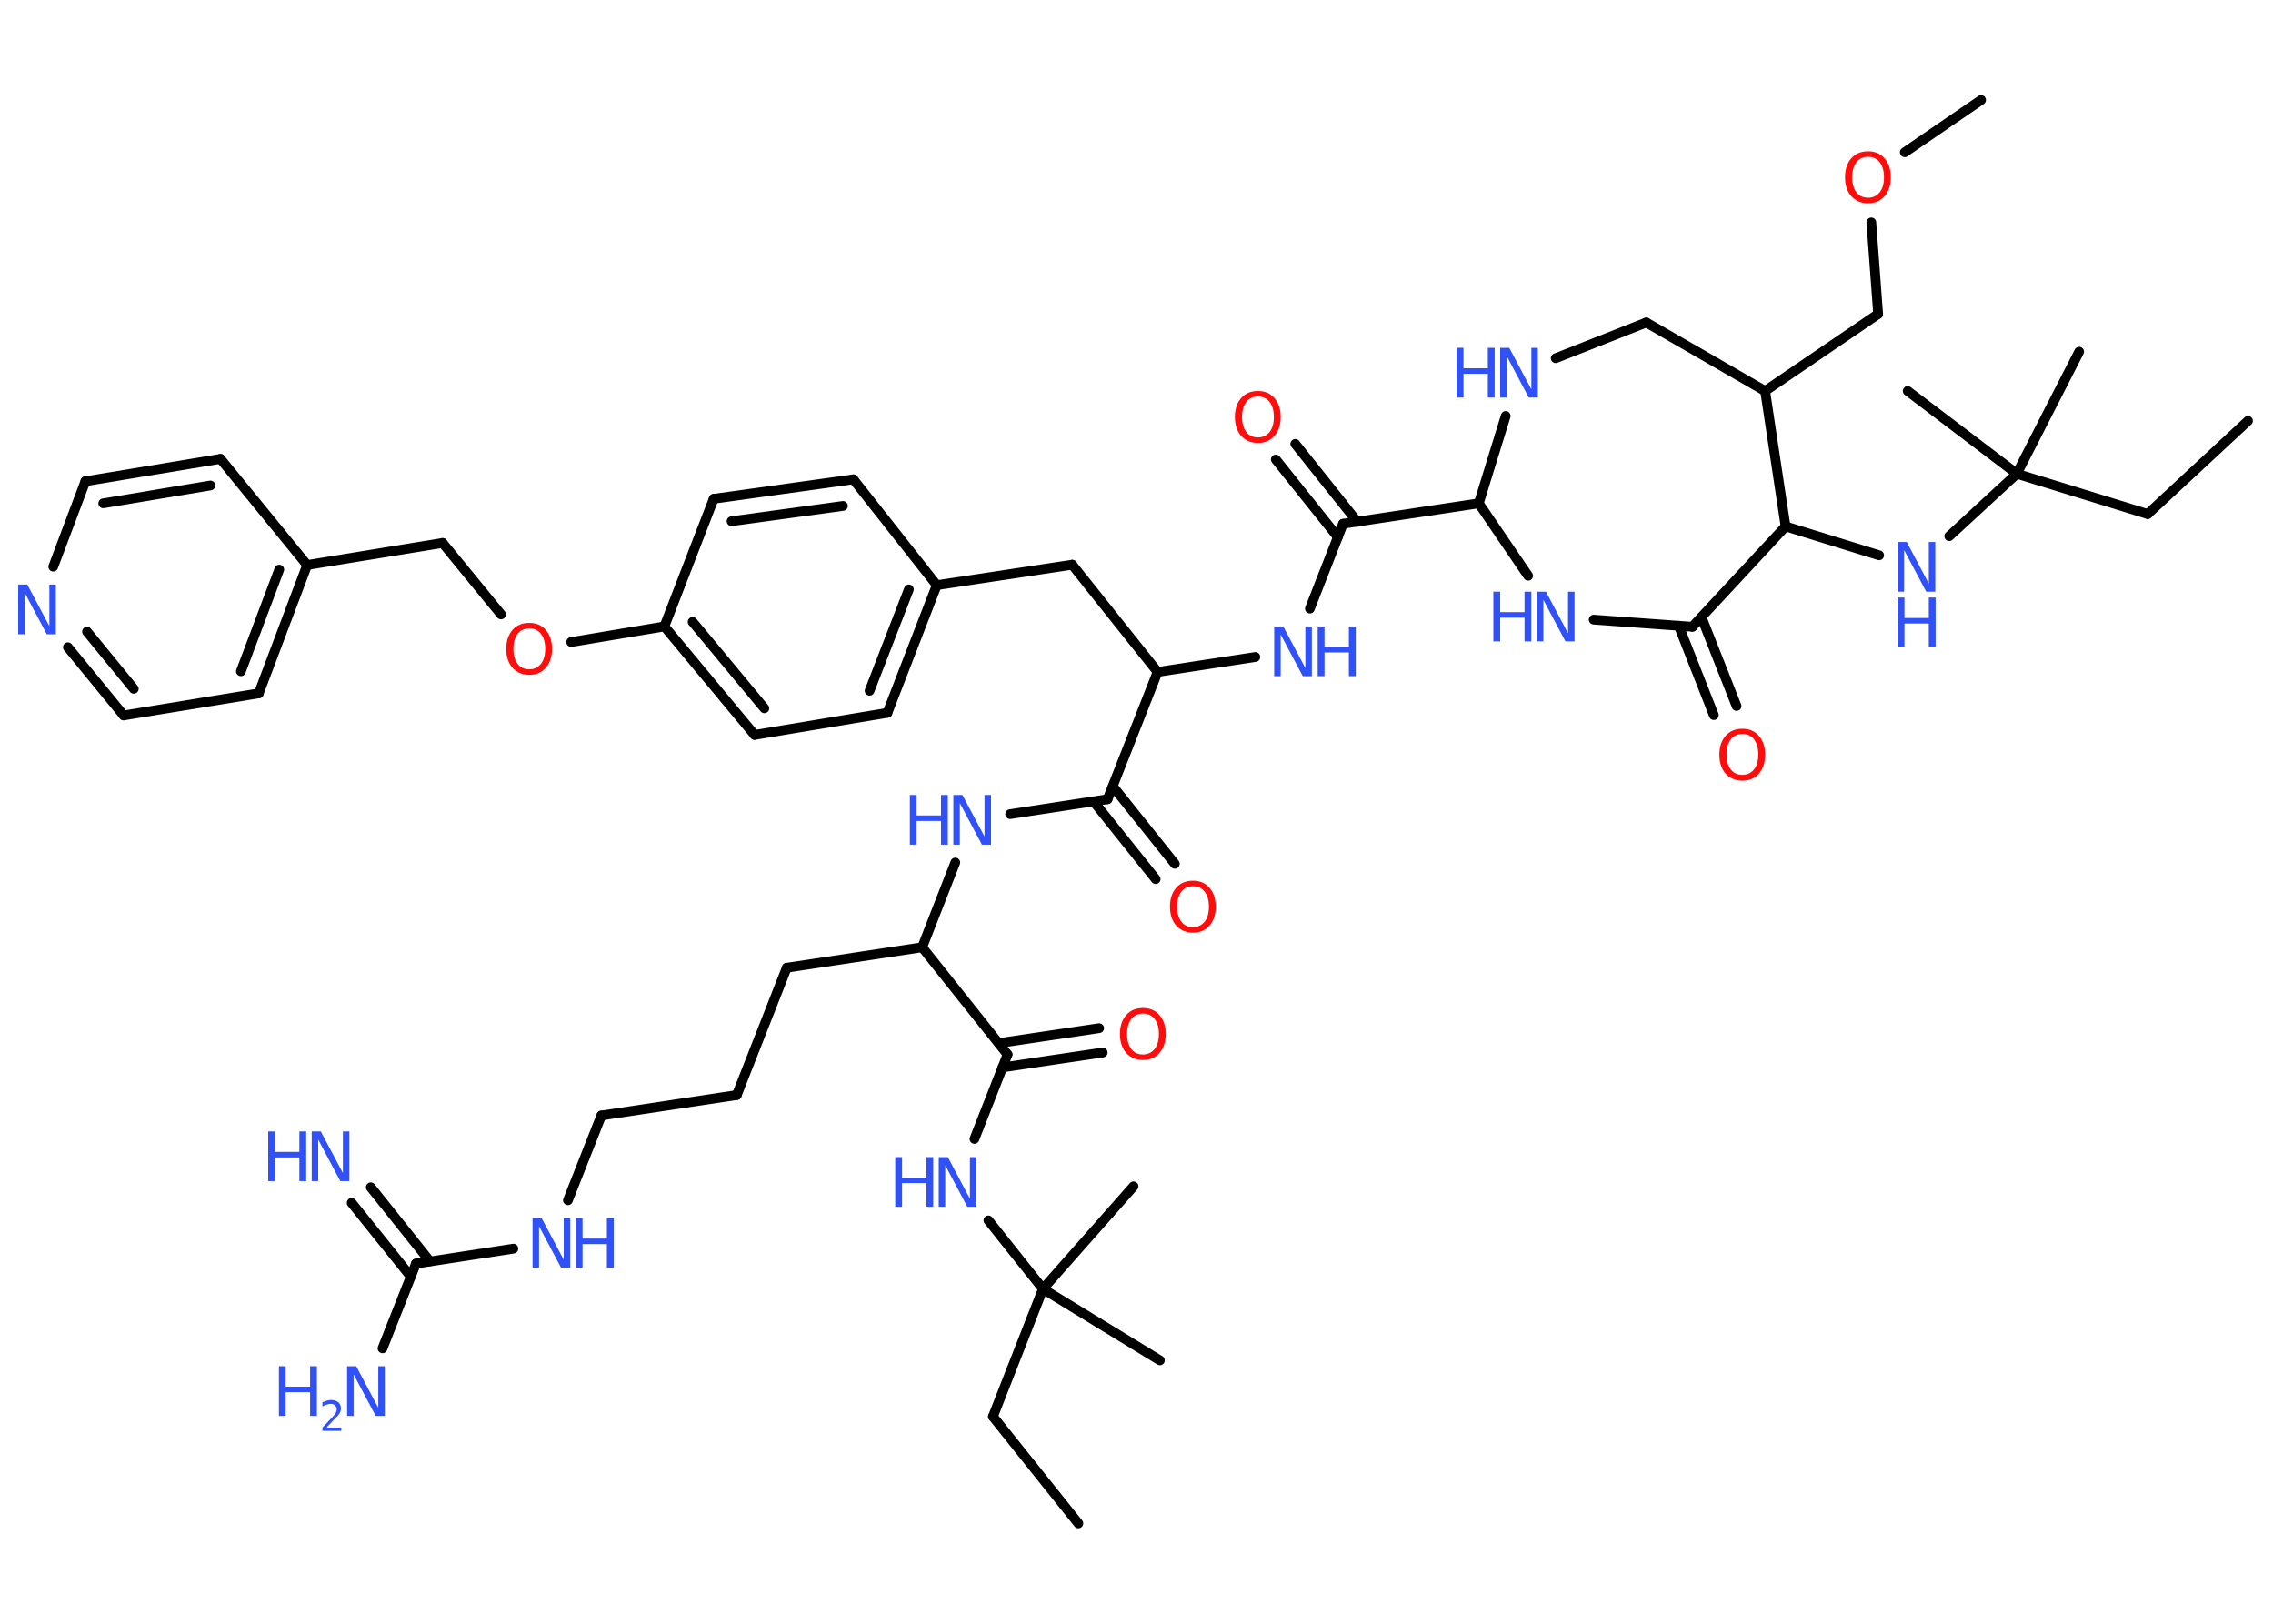 <?xml version='1.0' encoding='UTF-8'?>
<!DOCTYPE svg PUBLIC "-//W3C//DTD SVG 1.1//EN" "http://www.w3.org/Graphics/SVG/1.1/DTD/svg11.dtd">
<svg version='1.2' xmlns='http://www.w3.org/2000/svg' xmlns:xlink='http://www.w3.org/1999/xlink' width='70.0mm' height='50.0mm' viewBox='0 0 70.0 50.0'>
  <desc>Generated by the Chemistry Development Kit (http://github.com/cdk)</desc>
  <g stroke-linecap='round' stroke-linejoin='round' stroke='#000000' stroke-width='.3' fill='#3050F8'>
    <rect x='.0' y='.0' width='70.0' height='50.0' fill='#FFFFFF' stroke='none'/>
    <g id='mol1' class='mol'>
      <line id='mol1bnd1' class='bond' x1='61.01' y1='3.08' x2='58.66' y2='4.69'/>
      <line id='mol1bnd2' class='bond' x1='57.63' y1='6.85' x2='57.84' y2='9.67'/>
      <line id='mol1bnd3' class='bond' x1='57.84' y1='9.67' x2='54.36' y2='12.04'/>
      <line id='mol1bnd4' class='bond' x1='54.36' y1='12.04' x2='50.7' y2='9.93'/>
      <line id='mol1bnd5' class='bond' x1='50.7' y1='9.93' x2='47.91' y2='11.03'/>
      <line id='mol1bnd6' class='bond' x1='46.37' y1='12.81' x2='45.54' y2='15.5'/>
      <line id='mol1bnd7' class='bond' x1='45.54' y1='15.5' x2='41.36' y2='16.13'/>
      <g id='mol1bnd8' class='bond'>
        <line x1='41.2' y1='16.54' x2='39.29' y2='14.15'/>
        <line x1='41.8' y1='16.07' x2='39.89' y2='13.67'/>
      </g>
      <line id='mol1bnd9' class='bond' x1='41.36' y1='16.13' x2='40.34' y2='18.74'/>
      <line id='mol1bnd10' class='bond' x1='38.66' y1='20.23' x2='35.65' y2='20.69'/>
      <line id='mol1bnd11' class='bond' x1='35.65' y1='20.69' x2='33.02' y2='17.39'/>
      <line id='mol1bnd12' class='bond' x1='33.02' y1='17.39' x2='28.85' y2='18.02'/>
      <g id='mol1bnd13' class='bond'>
        <line x1='27.33' y1='21.95' x2='28.85' y2='18.02'/>
        <line x1='26.78' y1='21.27' x2='27.99' y2='18.15'/>
      </g>
      <line id='mol1bnd14' class='bond' x1='27.33' y1='21.95' x2='23.24' y2='22.63'/>
      <g id='mol1bnd15' class='bond'>
        <line x1='20.46' y1='19.29' x2='23.24' y2='22.63'/>
        <line x1='21.33' y1='19.15' x2='23.54' y2='21.81'/>
      </g>
      <line id='mol1bnd16' class='bond' x1='20.46' y1='19.29' x2='17.59' y2='19.77'/>
      <line id='mol1bnd17' class='bond' x1='15.43' y1='18.92' x2='13.63' y2='16.72'/>
      <line id='mol1bnd18' class='bond' x1='13.63' y1='16.72' x2='9.46' y2='17.4'/>
      <g id='mol1bnd19' class='bond'>
        <line x1='7.97' y1='21.35' x2='9.46' y2='17.4'/>
        <line x1='7.42' y1='20.67' x2='8.6' y2='17.54'/>
      </g>
      <line id='mol1bnd20' class='bond' x1='7.97' y1='21.35' x2='3.81' y2='22.03'/>
      <g id='mol1bnd21' class='bond'>
        <line x1='2.09' y1='19.93' x2='3.81' y2='22.03'/>
        <line x1='2.68' y1='19.45' x2='4.12' y2='21.21'/>
      </g>
      <line id='mol1bnd22' class='bond' x1='1.64' y1='17.45' x2='2.63' y2='14.82'/>
      <g id='mol1bnd23' class='bond'>
        <line x1='6.79' y1='14.13' x2='2.63' y2='14.82'/>
        <line x1='6.48' y1='14.95' x2='3.18' y2='15.5'/>
      </g>
      <line id='mol1bnd24' class='bond' x1='9.46' y1='17.4' x2='6.79' y2='14.13'/>
      <line id='mol1bnd25' class='bond' x1='20.46' y1='19.29' x2='21.98' y2='15.36'/>
      <g id='mol1bnd26' class='bond'>
        <line x1='26.28' y1='14.76' x2='21.98' y2='15.36'/>
        <line x1='25.96' y1='15.58' x2='22.53' y2='16.05'/>
      </g>
      <line id='mol1bnd27' class='bond' x1='28.85' y1='18.02' x2='26.28' y2='14.76'/>
      <line id='mol1bnd28' class='bond' x1='35.65' y1='20.69' x2='34.11' y2='24.61'/>
      <g id='mol1bnd29' class='bond'>
        <line x1='34.27' y1='24.21' x2='36.18' y2='26.6'/>
        <line x1='33.68' y1='24.68' x2='35.59' y2='27.07'/>
      </g>
      <line id='mol1bnd30' class='bond' x1='34.11' y1='24.61' x2='31.11' y2='25.07'/>
      <line id='mol1bnd31' class='bond' x1='29.42' y1='26.56' x2='28.4' y2='29.17'/>
      <line id='mol1bnd32' class='bond' x1='28.4' y1='29.17' x2='24.23' y2='29.8'/>
      <line id='mol1bnd33' class='bond' x1='24.23' y1='29.8' x2='22.69' y2='33.72'/>
      <line id='mol1bnd34' class='bond' x1='22.69' y1='33.72' x2='18.52' y2='34.35'/>
      <line id='mol1bnd35' class='bond' x1='18.52' y1='34.35' x2='17.49' y2='36.96'/>
      <line id='mol1bnd36' class='bond' x1='15.81' y1='38.45' x2='12.81' y2='38.91'/>
      <g id='mol1bnd37' class='bond'>
        <line x1='12.65' y1='39.31' x2='10.83' y2='37.04'/>
        <line x1='13.24' y1='38.84' x2='11.42' y2='36.56'/>
      </g>
      <line id='mol1bnd38' class='bond' x1='12.81' y1='38.91' x2='11.78' y2='41.52'/>
      <line id='mol1bnd39' class='bond' x1='28.4' y1='29.17' x2='31.03' y2='32.47'/>
      <g id='mol1bnd40' class='bond'>
        <line x1='30.76' y1='32.12' x2='33.85' y2='31.66'/>
        <line x1='30.87' y1='32.87' x2='33.96' y2='32.41'/>
      </g>
      <line id='mol1bnd41' class='bond' x1='31.03' y1='32.47' x2='30.01' y2='35.07'/>
      <line id='mol1bnd42' class='bond' x1='30.44' y1='37.58' x2='32.12' y2='39.69'/>
      <line id='mol1bnd43' class='bond' x1='32.12' y1='39.69' x2='35.72' y2='41.89'/>
      <line id='mol1bnd44' class='bond' x1='32.12' y1='39.69' x2='34.91' y2='36.53'/>
      <line id='mol1bnd45' class='bond' x1='32.12' y1='39.69' x2='30.58' y2='43.62'/>
      <line id='mol1bnd46' class='bond' x1='30.58' y1='43.62' x2='33.21' y2='46.91'/>
      <line id='mol1bnd47' class='bond' x1='45.54' y1='15.5' x2='47.06' y2='17.73'/>
      <line id='mol1bnd48' class='bond' x1='49.08' y1='19.08' x2='52.12' y2='19.3'/>
      <g id='mol1bnd49' class='bond'>
        <line x1='52.4' y1='19.0' x2='53.48' y2='21.74'/>
        <line x1='51.7' y1='19.27' x2='52.78' y2='22.02'/>
      </g>
      <line id='mol1bnd50' class='bond' x1='52.12' y1='19.3' x2='54.99' y2='16.21'/>
      <line id='mol1bnd51' class='bond' x1='54.36' y1='12.04' x2='54.99' y2='16.21'/>
      <line id='mol1bnd52' class='bond' x1='54.99' y1='16.21' x2='57.87' y2='17.1'/>
      <line id='mol1bnd53' class='bond' x1='60.03' y1='16.51' x2='62.11' y2='14.59'/>
      <line id='mol1bnd54' class='bond' x1='62.11' y1='14.59' x2='64.03' y2='10.83'/>
      <line id='mol1bnd55' class='bond' x1='62.11' y1='14.59' x2='58.75' y2='12.04'/>
      <line id='mol1bnd56' class='bond' x1='62.11' y1='14.59' x2='66.14' y2='15.83'/>
      <line id='mol1bnd57' class='bond' x1='66.14' y1='15.83' x2='69.23' y2='12.96'/>
      <path id='mol1atm2' class='atom' d='M57.53 4.83q-.23 .0 -.36 .17q-.13 .17 -.13 .46q.0 .29 .13 .46q.13 .17 .36 .17q.22 .0 .36 -.17q.13 -.17 .13 -.46q.0 -.29 -.13 -.46q-.13 -.17 -.36 -.17zM57.53 4.66q.32 .0 .51 .22q.19 .22 .19 .58q.0 .36 -.19 .58q-.19 .22 -.51 .22q-.32 .0 -.52 -.22q-.19 -.22 -.19 -.58q.0 -.36 .19 -.58q.19 -.22 .52 -.22z' stroke='none' fill='#FF0D0D'/>
      <g id='mol1atm6' class='atom'>
        <path d='M46.2 10.71h.28l.68 1.28v-1.28h.2v1.53h-.28l-.68 -1.28v1.28h-.2v-1.53z' stroke='none'/>
        <path d='M44.86 10.71h.21v.63h.75v-.63h.21v1.53h-.21v-.73h-.75v.73h-.21v-1.53z' stroke='none'/>
      </g>
      <path id='mol1atm9' class='atom' d='M38.74 12.21q-.23 .0 -.36 .17q-.13 .17 -.13 .46q.0 .29 .13 .46q.13 .17 .36 .17q.22 .0 .36 -.17q.13 -.17 .13 -.46q.0 -.29 -.13 -.46q-.13 -.17 -.36 -.17zM38.74 12.04q.32 .0 .51 .22q.19 .22 .19 .58q.0 .36 -.19 .58q-.19 .22 -.51 .22q-.32 .0 -.52 -.22q-.19 -.22 -.19 -.58q.0 -.36 .19 -.58q.19 -.22 .52 -.22z' stroke='none' fill='#FF0D0D'/>
      <g id='mol1atm10' class='atom'>
        <path d='M39.24 19.29h.28l.68 1.28v-1.28h.2v1.53h-.28l-.68 -1.28v1.28h-.2v-1.53z' stroke='none'/>
        <path d='M40.58 19.29h.21v.63h.75v-.63h.21v1.53h-.21v-.73h-.75v.73h-.21v-1.53z' stroke='none'/>
      </g>
      <path id='mol1atm17' class='atom' d='M16.3 19.35q-.23 .0 -.36 .17q-.13 .17 -.13 .46q.0 .29 .13 .46q.13 .17 .36 .17q.22 .0 .36 -.17q.13 -.17 .13 -.46q.0 -.29 -.13 -.46q-.13 -.17 -.36 -.17zM16.3 19.18q.32 .0 .51 .22q.19 .22 .19 .58q.0 .36 -.19 .58q-.19 .22 -.51 .22q-.32 .0 -.52 -.22q-.19 -.22 -.19 -.58q.0 -.36 .19 -.58q.19 -.22 .52 -.22z' stroke='none' fill='#FF0D0D'/>
      <path id='mol1atm22' class='atom' d='M.56 18.0h.28l.68 1.28v-1.28h.2v1.53h-.28l-.68 -1.28v1.28h-.2v-1.53z' stroke='none'/>
      <path id='mol1atm28' class='atom' d='M36.74 27.29q-.23 .0 -.36 .17q-.13 .17 -.13 .46q.0 .29 .13 .46q.13 .17 .36 .17q.22 .0 .36 -.17q.13 -.17 .13 -.46q.0 -.29 -.13 -.46q-.13 -.17 -.36 -.17zM36.74 27.12q.32 .0 .51 .22q.19 .22 .19 .58q.0 .36 -.19 .58q-.19 .22 -.51 .22q-.32 .0 -.52 -.22q-.19 -.22 -.19 -.58q.0 -.36 .19 -.58q.19 -.22 .52 -.22z' stroke='none' fill='#FF0D0D'/>
      <g id='mol1atm29' class='atom'>
        <path d='M29.36 24.48h.28l.68 1.28v-1.28h.2v1.53h-.28l-.68 -1.28v1.28h-.2v-1.53z' stroke='none'/>
        <path d='M28.02 24.48h.21v.63h.75v-.63h.21v1.53h-.21v-.73h-.75v.73h-.21v-1.53z' stroke='none'/>
      </g>
      <g id='mol1atm34' class='atom'>
        <path d='M16.4 37.51h.28l.68 1.28v-1.28h.2v1.53h-.28l-.68 -1.28v1.28h-.2v-1.53z' stroke='none'/>
        <path d='M17.73 37.51h.21v.63h.75v-.63h.21v1.53h-.21v-.73h-.75v.73h-.21v-1.53z' stroke='none'/>
      </g>
      <g id='mol1atm36' class='atom'>
        <path d='M9.6 34.84h.28l.68 1.28v-1.28h.2v1.53h-.28l-.68 -1.28v1.28h-.2v-1.53z' stroke='none'/>
        <path d='M8.26 34.84h.21v.63h.75v-.63h.21v1.53h-.21v-.73h-.75v.73h-.21v-1.53z' stroke='none'/>
      </g>
      <g id='mol1atm37' class='atom'>
        <path d='M10.69 42.07h.28l.68 1.28v-1.28h.2v1.53h-.28l-.68 -1.28v1.28h-.2v-1.53z' stroke='none'/>
        <path d='M8.59 42.07h.21v.63h.75v-.63h.21v1.53h-.21v-.73h-.75v.73h-.21v-1.53z' stroke='none'/>
        <path d='M10.08 43.96h.43v.1h-.58v-.1q.07 -.07 .19 -.2q.12 -.12 .15 -.16q.06 -.07 .08 -.11q.02 -.05 .02 -.09q.0 -.07 -.05 -.12q-.05 -.05 -.13 -.05q-.06 .0 -.12 .02q-.06 .02 -.14 .06v-.13q.08 -.03 .14 -.05q.07 -.02 .12 -.02q.14 .0 .23 .07q.08 .07 .08 .19q.0 .06 -.02 .11q-.02 .05 -.08 .12q-.02 .02 -.1 .1q-.08 .09 -.23 .24z' stroke='none'/>
      </g>
      <path id='mol1atm39' class='atom' d='M35.2 31.21q-.23 .0 -.36 .17q-.13 .17 -.13 .46q.0 .29 .13 .46q.13 .17 .36 .17q.22 .0 .36 -.17q.13 -.17 .13 -.46q.0 -.29 -.13 -.46q-.13 -.17 -.36 -.17zM35.2 31.04q.32 .0 .51 .22q.19 .22 .19 .58q.0 .36 -.19 .58q-.19 .22 -.51 .22q-.32 .0 -.52 -.22q-.19 -.22 -.19 -.58q.0 -.36 .19 -.58q.19 -.22 .52 -.22z' stroke='none' fill='#FF0D0D'/>
      <g id='mol1atm40' class='atom'>
        <path d='M28.91 35.63h.28l.68 1.28v-1.28h.2v1.53h-.28l-.68 -1.28v1.28h-.2v-1.53z' stroke='none'/>
        <path d='M27.57 35.63h.21v.63h.75v-.63h.21v1.53h-.21v-.73h-.75v.73h-.21v-1.53z' stroke='none'/>
      </g>
      <g id='mol1atm46' class='atom'>
        <path d='M47.33 18.22h.28l.68 1.28v-1.28h.2v1.53h-.28l-.68 -1.28v1.28h-.2v-1.53z' stroke='none'/>
        <path d='M45.99 18.22h.21v.63h.75v-.63h.21v1.53h-.21v-.73h-.75v.73h-.21v-1.53z' stroke='none'/>
      </g>
      <path id='mol1atm48' class='atom' d='M53.66 22.6q-.23 .0 -.36 .17q-.13 .17 -.13 .46q.0 .29 .13 .46q.13 .17 .36 .17q.22 .0 .36 -.17q.13 -.17 .13 -.46q.0 -.29 -.13 -.46q-.13 -.17 -.36 -.17zM53.66 22.44q.32 .0 .51 .22q.19 .22 .19 .58q.0 .36 -.19 .58q-.19 .22 -.51 .22q-.32 .0 -.52 -.22q-.19 -.22 -.19 -.58q.0 -.36 .19 -.58q.19 -.22 .52 -.22z' stroke='none' fill='#FF0D0D'/>
      <g id='mol1atm50' class='atom'>
        <path d='M58.44 16.69h.28l.68 1.28v-1.28h.2v1.53h-.28l-.68 -1.28v1.28h-.2v-1.53z' stroke='none'/>
        <path d='M58.44 18.4h.21v.63h.75v-.63h.21v1.53h-.21v-.73h-.75v.73h-.21v-1.53z' stroke='none'/>
      </g>
    </g>
  </g>
</svg>
